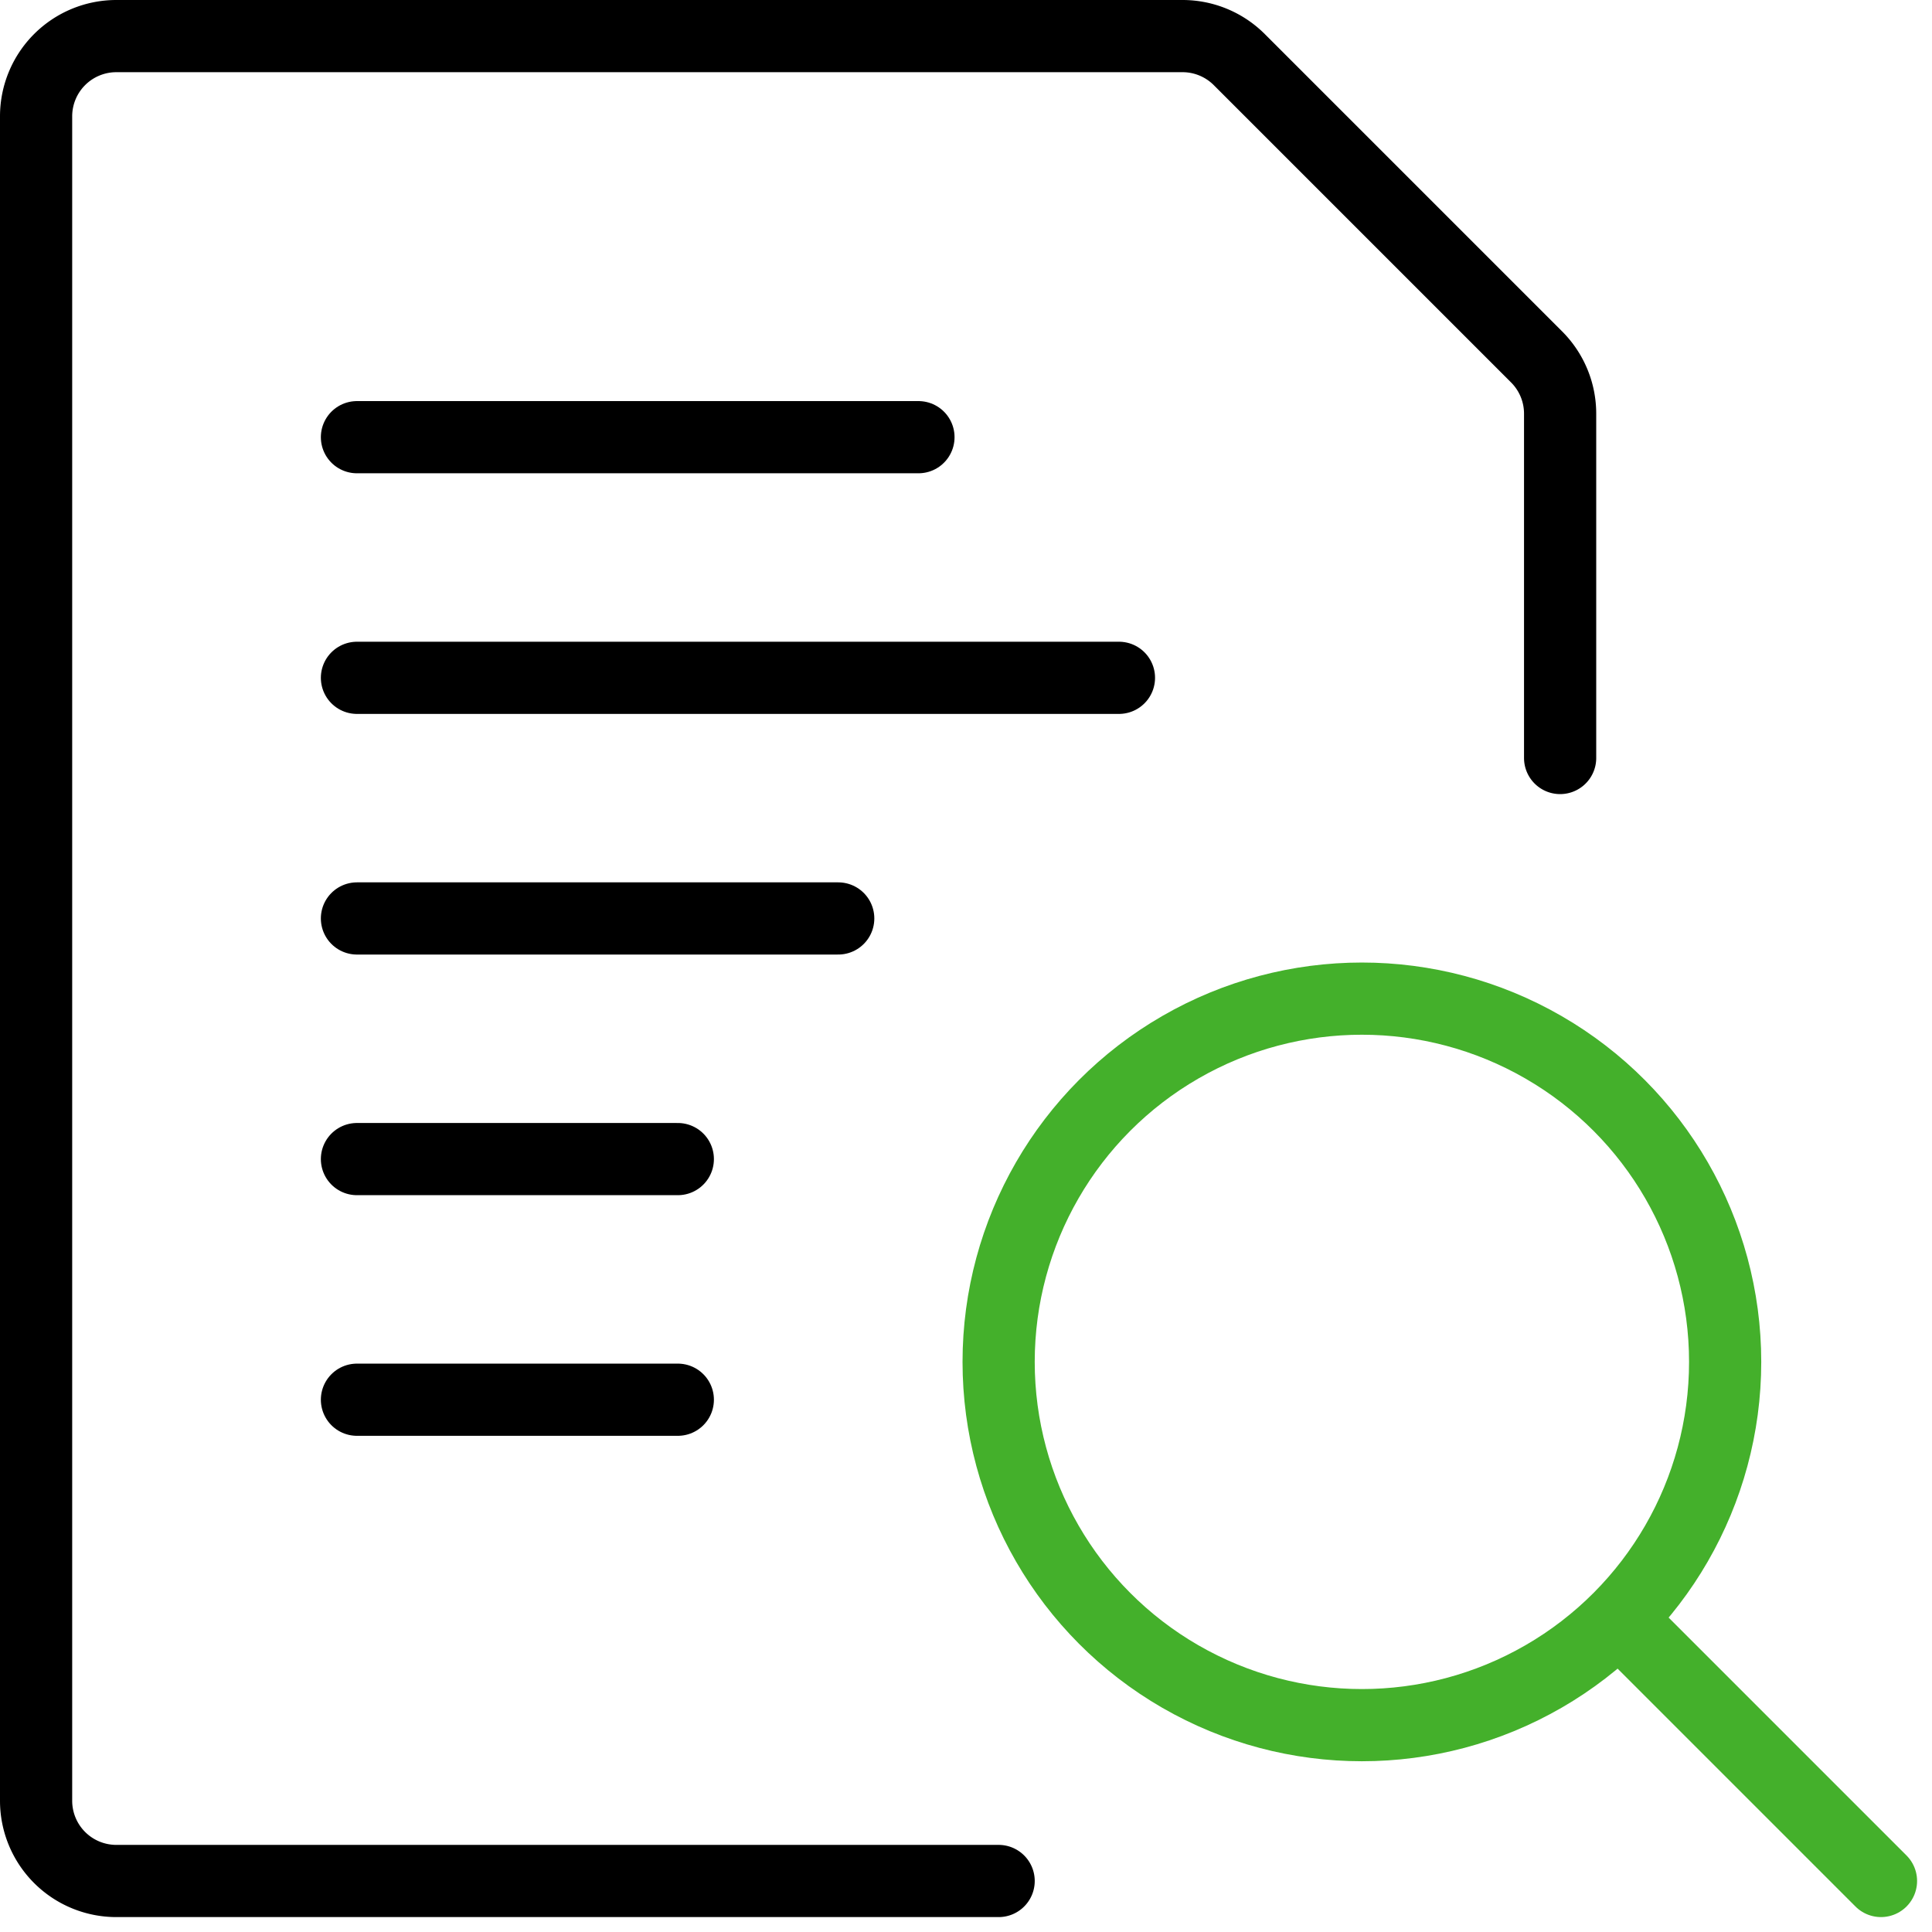 <svg xmlns="http://www.w3.org/2000/svg" width="40.144" height="40.144" viewBox="0 0 40.144 40.144">
  <g id="icon60_rates" transform="translate(-10.083 -10.083)">
    <g id="Group" transform="translate(10 10)">
      <g id="common-file-text-search">
        <circle id="Oval" cx="7.548" cy="7.548" r="7.548" transform="translate(20.833 20.833)" fill="none" stroke="#44b02b" stroke-linecap="round" stroke-linejoin="round" stroke-width="1.5"/>
        <path id="Shape" d="M39.167,39.167l-5.413-5.413" fill="none" stroke="#44b02b" stroke-linecap="round" stroke-linejoin="round" stroke-width="1.5"/>
        <path id="Shape-2" data-name="Shape" d="M7.5,14.167H23.333" fill="none" stroke="#000" stroke-linecap="round" stroke-linejoin="round" stroke-width="1.5"/>
        <path id="Shape-3" data-name="Shape" d="M7.5,19.167h10" fill="none" stroke="#000" stroke-linecap="round" stroke-linejoin="round" stroke-width="1.5"/>
        <path id="Shape-4" data-name="Shape" d="M7.5,9.167H19.167" fill="none" stroke="#000" stroke-linecap="round" stroke-linejoin="round" stroke-width="1.5"/>
        <path id="Shape-5" data-name="Shape" d="M7.5,24.167h6.667" fill="none" stroke="#000" stroke-linecap="round" stroke-linejoin="round" stroke-width="1.5"/>
        <path id="Shape-6" data-name="Shape" d="M7.5,29.167h6.667" fill="none" stroke="#000" stroke-linecap="round" stroke-linejoin="round" stroke-width="1.5"/>
        <path id="Shape-7" data-name="Shape" d="M20.833,39.167H2.5A1.667,1.667,0,0,1,.833,37.5V2.5A1.667,1.667,0,0,1,2.5.833H24.655a1.667,1.667,0,0,1,1.178.488L32.012,7.5A1.667,1.667,0,0,1,32.5,8.678v7.155" fill="none" stroke="#000" stroke-linecap="round" stroke-linejoin="round" stroke-width="1.5"/>
      </g>
    </g>
  </g>
</svg>
